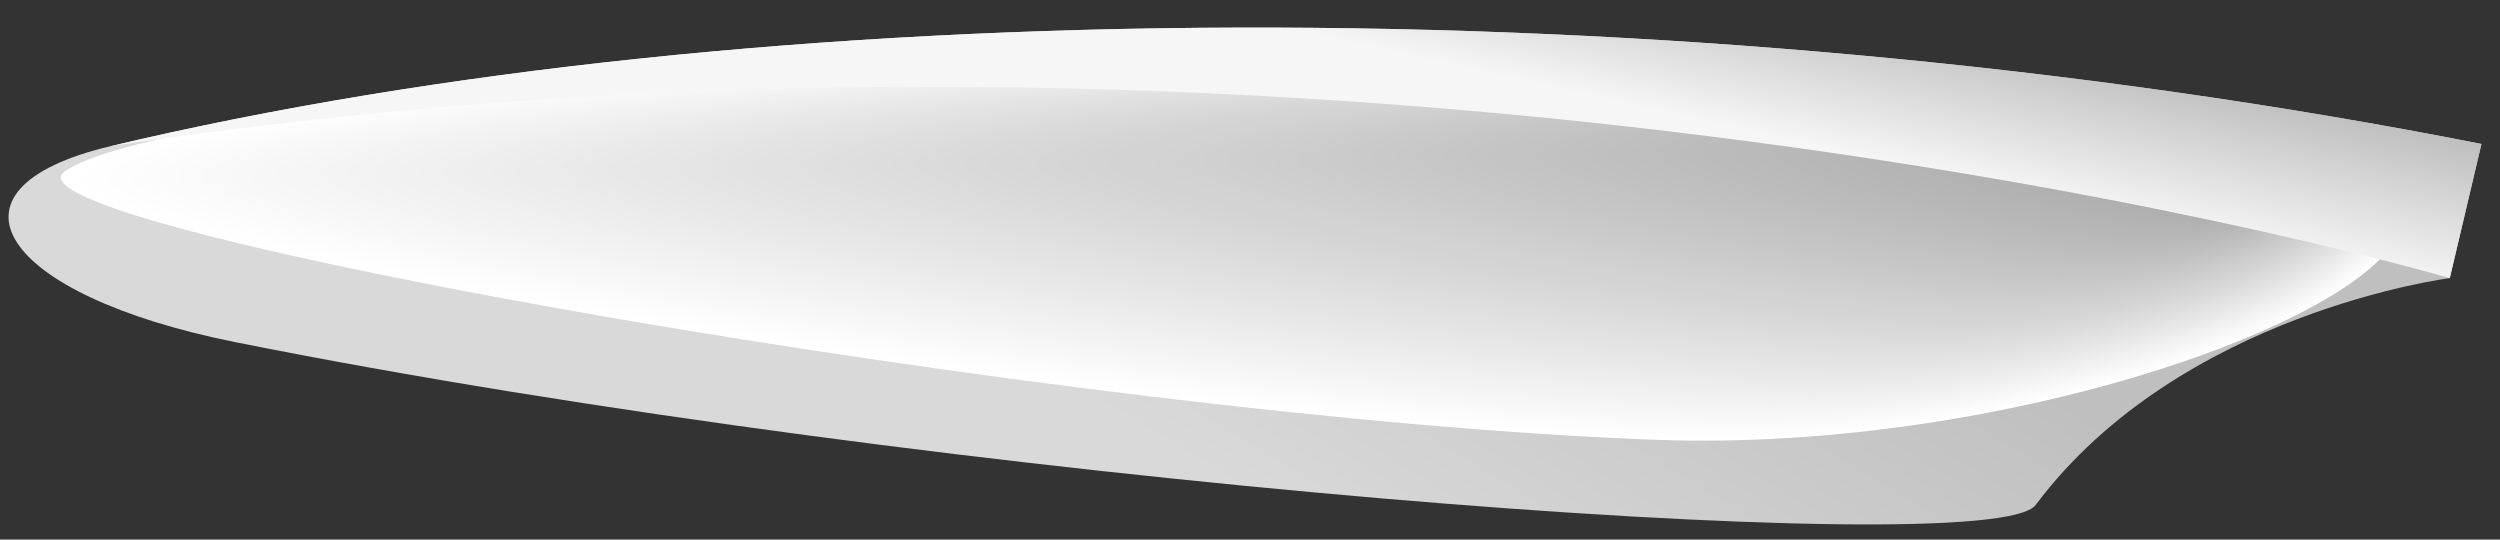 <?xml version="1.0" encoding="utf-8"?>
<!-- Generator: Adobe Illustrator 22.0.1, SVG Export Plug-In . SVG Version: 6.00 Build 0)  -->
<svg version="1.1" id="Layer_1" xmlns="http://www.w3.org/2000/svg" xmlns:xlink="http://www.w3.org/1999/xlink" x="0px" y="0px"
	 viewBox="0 0 1200 259" style="enable-background:new 0 0 1200 259;" xml:space="preserve">
<rect x="0" y="0" width="1200" height="259" fill="#333333" stroke="none"/>
<style type="text/css">
	.st0{fill:url(#SVGID_1_);}
	.st1{fill:#FFFFFF;}
	.st2{fill:#FEFEFE;}
	.st3{fill:#FDFDFD;}
	.st4{fill:#FCFCFC;}
	.st5{fill:#FBFBFB;}
	.st6{fill:#FAFAFA;}
	.st7{fill:#F9F9F9;}
	.st8{fill:#F8F8F8;}
	.st9{fill:#F7F7F7;}
	.st10{fill:#F6F6F6;}
	.st11{fill:#F5F5F5;}
	.st12{fill:#F4F4F4;}
	.st13{fill:#F3F3F3;}
	.st14{fill:#F2F2F2;}
	.st15{fill:#F1F1F1;}
	.st16{fill:#F0F0F0;}
	.st17{fill:#EFEFEF;}
	.st18{fill:#EEEEEE;}
	.st19{fill:#EDEDED;}
	.st20{fill:#ECECEC;}
	.st21{fill:#EBEBEB;}
	.st22{fill:#EAEAEA;}
	.st23{fill:#E9E9E9;}
	.st24{fill:#E8E8E8;}
	.st25{fill:#E7E7E7;}
	.st26{fill:#E6E6E6;}
	.st27{fill:#E5E5E5;}
	.st28{fill:#E4E4E4;}
	.st29{fill:#E3E3E3;}
	.st30{fill:#E2E2E2;}
	.st31{fill:#E1E1E1;}
	.st32{fill:#E0E0E0;}
	.st33{fill:#DFDFDF;}
	.st34{fill:#DEDEDE;}
	.st35{fill:#DDDDDD;}
	.st36{fill:#DCDCDC;}
	.st37{fill:#DBDBDB;}
	.st38{fill:#DADADA;}
	.st39{fill:#D9D9D9;}
	.st40{fill:#D8D8D8;}
	.st41{fill:#D7D7D7;}
	.st42{fill:#D6D6D6;}
	.st43{fill:#D5D5D5;}
	.st44{fill:#D4D4D4;}
	.st45{fill:#D3D3D3;}
	.st46{fill:#D2D2D2;}
	.st47{fill:#D1D1D1;}
	.st48{fill:#D0D0D0;}
	.st49{fill:#CFCFCF;}
	.st50{fill:#CECECE;}
	.st51{fill:#CDCDCD;}
	.st52{fill:#CCCCCC;}
	.st53{fill:#CBCBCB;}
	.st54{fill:#CACACA;}
	.st55{fill:#C9C9C9;}
	.st56{fill:#C8C8C8;}
	.st57{fill:#C7C7C7;}
	.st58{fill:#C6C6C6;}
	.st59{fill:#C5C5C5;}
	.st60{fill:#C4C4C4;}
	.st61{fill:#C3C3C3;}
	.st62{fill:#C2C2C2;}
	.st63{fill:#C1C1C1;}
	.st64{fill:#C0C0C0;}
	.st65{fill:#BFBFBF;}
	.st66{fill:#BEBEBE;}
	.st67{fill:#BDBDBD;}
	.st68{fill:#BCBCBC;}
	.st69{fill:#BBBBBB;}
	.st70{fill:#BABABA;}
	.st71{fill:#B9B9B9;}
	.st72{fill:#B8B8B8;}
	.st73{fill:#B7B7B7;}
	.st74{fill:#B6B6B6;}
	.st75{fill:#B5B5B5;}
	.st76{fill:#B4B4B4;}
	.st77{fill:#B3B3B3;}
	.st78{fill:#B2B2B2;}
	.st79{fill:#B1B1B1;}
	.st80{fill:#B0B0B0;}
	.st81{fill:#AFAFAF;}
	.st82{fill:#AEAEAE;}
	.st83{fill:#ADADAD;}
	.st84{fill:#ACACAC;}
	.st85{fill:#ABABAB;}
	.st86{fill:#AAAAAA;}
	.st87{fill:#A9A9A9;}
	.st88{fill:#A8A8A8;}
	.st89{fill:url(#SVGID_2_);}
</style>
<g>
	
		<linearGradient id="SVGID_1_" gradientUnits="userSpaceOnUse" x1="392.276" y1="1935.927" x2="182.781" y2="2058.735" gradientTransform="matrix(-1.162862e-02 1 1 1.162862e-02 -1393.174 -212.006)">
		<stop  offset="0" style="stop-color:#D9D9D9"/>
		<stop  offset="1" style="stop-color:#BFBFBF"/>
	</linearGradient>
	<path class="st0" d="M1191.1,69.1C804.2-7.2,364.7-3.9,52.9,70.2c-86.4,20.5-52.9,71.4,59.9,94c337.5,67.6,843.1,106.5,864.3,78.2
		c69.3-92.5,198.8-108.9,198.8-108.9L1191.1,69.1z"/>
	<g>
		<path class="st1" d="M794.5,211.1c172.1,6.4,357.4-62,358.8-106.6c1.3-44.6-81.3-47-251.8-70.6C661.2,0.7,88.3,41,31,82.4
			C-5.1,108.5,514.5,200.7,794.5,211.1z"/>
		<path class="st2" d="M797.5,209.7c170.3,6.4,353.7-61.3,355.1-105.4c1.3-44.2-80.4-46.7-249.3-70.1c-237.7-32.9-804.2,7-860.9,48
			C6.6,108.1,520.6,199.4,797.5,209.7z"/>
		<path class="st3" d="M800.5,208.4c168.6,6.4,350-60.5,351.4-104.3c1.4-43.7-79.6-46.4-246.7-69.5C670.1,2,109.9,41.5,53.8,82.1
			C18.4,107.8,526.6,198.1,800.5,208.4z"/>
		<path class="st4" d="M803.5,207.1c166.8,6.4,346.4-59.8,347.7-103.1c1.4-43.3-78.8-46.1-244.1-69c-232.6-32.2-786.5,6.8-841.9,47
			C30.2,107.4,532.6,196.8,803.5,207.1z"/>
		<path class="st5" d="M806.6,205.7c165,6.4,342.7-59,344-102c1.4-42.9-78-45.8-241.6-68.5C679,3.3,131.4,41.9,76.6,81.8
			C42,107.1,538.6,195.5,806.6,205.7z"/>
		<path class="st6" d="M809.6,204.4c163.3,6.4,339-58.3,340.4-100.8c1.4-42.5-77.1-45.4-239-68C683.4,4,142.2,42.1,88,81.6
			C53.8,106.7,544.6,194.2,809.6,204.4z"/>
		<path class="st7" d="M812.6,203c161.5,6.3,335.3-57.6,336.7-99.7c1.4-42.1-76.3-45.1-236.4-67.4C687.9,4.7,153,42.4,99.4,81.5
			C65.6,106.3,550.6,193,812.6,203z"/>
		<path class="st8" d="M815.6,201.7c159.7,6.3,331.6-56.8,333-98.5c1.4-41.7-75.5-44.8-233.9-66.9c-222.5-31-751,6.3-803.9,45
			C77.4,106,556.6,191.7,815.6,201.7z"/>
		<path class="st9" d="M818.6,200.4c158,6.3,327.9-56.1,329.3-97.3c1.4-41.3-74.7-44.5-231.3-66.4C696.8,6,174.5,42.7,122.2,81.2
			C89.1,105.6,562.6,190.4,818.6,200.4z"/>
		<path class="st10" d="M821.7,199c156.2,6.3,324.2-55.4,325.7-96.2c1.5-40.8-73.9-44.2-228.7-65.9c-217.4-30.3-733.4,6-785,44
			C100.9,105.2,568.7,189.1,821.7,199z"/>
		<path class="st11" d="M824.7,197.7c154.4,6.3,320.5-54.6,322-95c1.5-40.4-73-43.8-226.2-65.3C705.7,7.3,196,43.1,145,80.8
			C112.7,104.8,574.7,187.8,824.7,197.7z"/>
		<path class="st12" d="M827.7,196.3c152.7,6.3,316.8-53.9,318.3-93.9c1.5-40-72.2-43.5-223.6-64.8c-212.3-29.7-715.6,5.7-766,43.1
			C124.4,104.5,580.7,186.5,827.7,196.3z"/>
		<path class="st13" d="M830.7,195c150.9,6.3,313.1-53.1,314.6-92.7c1.5-39.6-71.4-43.2-221-64.3C714.6,8.6,217.6,43.5,167.9,80.5
			C136.2,104.1,586.7,185.3,830.7,195z"/>
		<path class="st14" d="M833.8,193.6c149.2,6.3,309.4-52.4,310.9-91.6c1.5-39.2-70.6-42.9-218.4-63.8C719,9.2,228.3,43.8,179.3,80.4
			C148,103.7,592.7,184,833.8,193.6z"/>
		<path class="st15" d="M836.8,192.3c147.4,6.2,305.7-51.7,307.3-90.4c1.5-38.8-69.8-42.6-215.9-63.2C723.5,9.9,239.1,44,190.7,80.2
			C159.8,103.3,598.7,182.7,836.8,192.3z"/>
		<path class="st16" d="M839.8,191c145.6,6.2,302-50.9,303.6-89.3c1.5-38.4-68.9-42.3-213.3-62.7c-202.1-28.4-680.2,5.2-728,41.1
			C171.5,103,604.7,181.4,839.8,191z"/>
		<path class="st17" d="M842.8,189.6c143.9,6.2,298.4-50.2,299.9-88.1c1.6-37.9-68.1-41.9-210.7-62.2
			c-199.6-28.1-671.3,5.1-718.5,40.6C183.3,102.6,610.7,180.1,842.8,189.6z"/>
		<path class="st18" d="M845.8,188.3c142.1,6.2,294.7-49.4,296.2-87c1.6-37.5-67.3-41.6-208.2-61.7c-197.1-27.8-662.5,4.9-709,40.1
			C195.1,102.2,616.7,178.8,845.8,188.3z"/>
		<path class="st19" d="M848.9,186.9c140.3,6.2,291-48.7,292.6-85.8C1143,64,1074.9,59.8,935.8,40c-194.5-27.5-653.6,4.8-699.5,39.6
			C206.9,101.9,622.8,177.5,848.9,186.9z"/>
		<path class="st20" d="M851.9,185.6c138.6,6.2,287.3-48,288.9-84.7c1.6-36.7-65.7-41-203-60.6c-192-27.2-644.7,4.7-690,39.1
			C218.7,101.5,628.8,176.3,851.9,185.6z"/>
		<path class="st21" d="M854.9,184.2c136.8,6.2,283.6-47.2,285.2-83.5c1.6-36.3-64.8-40.7-200.5-60.1
			c-189.5-26.9-635.9,4.6-680.5,38.6C230.4,101.1,634.8,175,854.9,184.2z"/>
		<path class="st22" d="M857.9,182.9c135,6.2,279.9-46.5,281.5-82.4c1.6-35.9-64-40.3-197.9-59.6c-186.9-26.5-627,4.4-671.1,38.1
			C242.2,100.8,640.8,173.7,857.9,182.9z"/>
		<path class="st23" d="M861,181.6c133.3,6.1,276.2-45.7,277.8-81.2c1.6-35.5-63.2-40-195.3-59C759.1,15.1,325.3,45.6,281.9,79
			C254,100.4,646.8,172.4,861,181.6z"/>
		<path class="st24" d="M864,180.2c131.5,6.1,272.5-45,274.2-80c1.7-35-62.4-39.7-192.8-58.5c-181.8-25.9-609.3,4.2-652.1,37.1
			C265.8,100,652.8,171.1,864,180.2z"/>
		<path class="st25" d="M867,178.9c129.7,6.1,268.8-44.3,270.5-78.9c1.7-34.6-61.5-39.4-190.2-58c-179.3-25.6-600.4,4-642.6,36.7
			C277.6,99.7,658.8,169.8,867,178.9z"/>
		<path class="st26" d="M870,177.5c128,6.1,265.1-43.5,266.8-77.7c1.7-34.2-60.7-39.1-187.6-57.4c-176.8-25.3-591.6,3.9-633.1,36.2
			C289.3,99.3,664.8,168.6,870,177.5z"/>
		<path class="st27" d="M873,176.2c126.2,5.8,261.4-42.8,263.1-76.6c1.7-33.8-59.9-38.7-185.1-56.9c-174.2-25-582.7,3.8-623.6,35.7
			C301.1,98.9,670.9,166.9,873,176.2z"/>
		<path class="st28" d="M876.1,174.9c124.5,5.8,257.7-42,259.4-75.4C1137.2,66,1076.4,61,953,43c-171.7-24.6-573.9,3.7-614.1,35.2
			C312.9,98.6,676.9,165.6,876.1,174.9z"/>
		<path class="st29" d="M879.1,173.5c122.7,5.8,254.1-41.3,255.8-74.3c1.7-33-58.3-38.1-179.9-55.9C785.8,19,389.9,46.9,350.3,78
			C324.7,98.2,682.9,164.3,879.1,173.5z"/>
		<path class="st30" d="M882.1,172.2c120.9,5.8,250.4-40.6,252.1-73.1c1.7-32.6-57.4-37.8-177.4-55.3
			c-166.6-24-556.1,3.4-595.1,34.2C336.5,97.8,688.9,163,882.1,172.2z"/>
		<path class="st31" d="M885.1,170.8c119.2,5.7,246.7-39.8,248.4-72c1.7-32.1-56.6-37.5-174.8-54.8
			c-164.1-23.7-547.3,3.3-585.6,33.7C348.2,97.5,694.9,161.7,885.1,170.8z"/>
		<path class="st32" d="M888.1,169.5c117.4,5.7,243-39.1,244.7-70.8c1.8-31.7-55.8-37.2-172.2-54.3C799.1,21,422.3,47.5,384.5,77.6
			C360,97.1,700.9,160.4,888.1,169.5z"/>
		<path class="st33" d="M891.2,168.1c115.6,5.7,239.3-38.4,241.1-69.7c1.8-31.3-55-36.8-169.6-53.8c-159-23.1-529.6,3-566.6,32.7
			C371.8,96.7,706.9,159.1,891.2,168.1z"/>
		<path class="st34" d="M894.2,166.8c113.9,5.7,235.6-37.6,237.4-68.5c1.8-30.9-54.2-36.5-167.1-53.2C808,22.3,443.8,48,407.3,77.3
			C383.6,96.4,713,157.8,894.2,166.8z"/>
		<path class="st35" d="M897.2,165.5c112.1,5.7,231.9-36.9,233.7-67.4c1.8-30.5-53.3-36.2-164.5-52.7
			C812.5,23,454.6,48.2,418.8,77.1C395.4,96,719,156.5,897.2,165.5z"/>
		<path class="st36" d="M900.2,164.1c110.4,5.6,228.2-36.1,230-66.2c1.8-30.1-52.5-35.9-161.9-52.2c-151.4-22.1-503,2.7-538.2,31.2
			C407.1,95.6,725,155.2,900.2,164.1z"/>
		<path class="st37" d="M903.3,162.8c108.6,5.6,224.5-35.4,226.3-65.1c1.8-29.7-51.7-35.6-159.4-51.7
			c-148.8-21.8-494.1,2.5-528.7,30.7C418.9,95.3,731,153.9,903.3,162.8z"/>
		<path class="st38" d="M906.3,161.4c106.8,5.6,220.8-34.7,222.7-63.9c1.8-29.2-50.9-35.2-156.8-51.1
			C825.9,24.9,486.9,48.8,453,76.6C430.7,94.9,737,152.6,906.3,161.4z"/>
		<path class="st39" d="M909.3,160.1c105.1,5.6,217.1-33.9,219-62.7c1.9-28.8-50-34.9-154.2-50.6C830.3,25.6,497.7,49,464.4,76.5
			C442.5,94.5,743,151.3,909.3,160.1z"/>
		<path class="st40" d="M912.3,158.8c103.3,5.5,213.4-33.2,215.3-61.6c1.9-28.4-49.2-34.6-151.7-50.1
			c-141.2-20.8-467.5,2.2-500.2,29.3C454.3,94.2,749,150,912.3,158.8z"/>
		<path class="st41" d="M915.3,157.4c101.5,5.5,209.7-32.4,211.6-60.4c1.9-28-48.4-34.3-149.1-49.6c-138.7-20.5-458.7,2-490.7,28.8
			C466,93.8,755,148.7,915.3,157.4z"/>
		<path class="st42" d="M918.4,156.1c99.8,5.5,206.1-31.7,208-59.3c1.9-27.6-47.6-34-146.5-49C843.7,27.5,530,49.7,498.6,76
			C477.8,93.4,761.1,147.4,918.4,156.1z"/>
		<path class="st43" d="M921.4,154.7c98,5.5,202.4-31,204.3-58.1c1.9-27.2-46.8-33.7-144-48.5C848.1,28.2,540.8,49.9,510,75.9
			C489.6,93.1,767.1,146.1,921.4,154.7z"/>
		<path class="st44" d="M924.4,153.4c96.2,5.5,198.7-30.2,200.6-57c1.9-26.8-45.9-33.5-141.4-48c-131-19.8-432.1,1.7-462.2,27.3
			C501.4,92.7,773.1,144.8,924.4,153.4z"/>
		<path class="st45" d="M927.4,152c94.5,5.4,195-29.5,196.9-55.8c1.9-26.3-45.1-33.2-138.8-47.5C857,29.2,562.3,50.3,532.8,75.5
			C513.2,92.3,779.1,143.5,927.4,152z"/>
		<path class="st45" d="M930.5,150.7c92.7,5.4,191.3-28.7,193.2-54.7c2-25.9-44.3-32.9-136.3-46.9c-125.9-19.2-414.4,1.4-443.2,26.3
			C524.9,92,785.1,142.2,930.5,150.7z"/>
		<path class="st46" d="M933.5,149.4c91,5.4,187.6-28,189.6-53.5c2-25.5-43.4-32.6-133.7-46.4C866,30.5,583.9,50.7,555.6,75.2
			C536.7,91.6,791.1,140.9,933.5,149.4z"/>
		<path class="st47" d="M936.5,148c89.2,5.4,183.9-27.3,185.9-52.4c2-25.1-42.6-32.3-131.1-45.9C870.4,31.2,594.6,51,567,75.1
			C548.5,91.2,797.1,139.6,936.5,148z"/>
		<path class="st48" d="M939.5,146.7c87.4,5.4,180.2-26.5,182.2-51.2c2-24.7-41.8-32-128.5-45.3c-118.3-18.3-387.8,1.1-414.8,24.8
			C560.3,90.9,803.2,138.3,939.5,146.7z"/>
		<path class="st49" d="M942.5,145.3c85.7,5.3,176.5-25.8,178.5-50.1c2-24.3-41-31.6-126-44.8c-115.8-18-378.9,0.9-405.3,24.3
			C572.1,90.5,809.2,137,942.5,145.3z"/>
		<path class="st50" d="M945.6,144c83.9,5.3,172.8-25,174.9-48.9c2-23.9-40.2-31.3-123.4-44.3c-113.2-17.6-370,0.8-395.8,23.8
			C583.8,90.1,815.2,135.7,945.6,144z"/>
		<path class="st51" d="M948.6,142.6c82.1,5.3,169.1-24.3,171.2-47.8c2-23.4-39.3-31-120.8-43.8c-110.7-17.3-361.2,0.7-386.3,23.3
			C595.6,89.8,821.2,134.4,948.6,142.6z"/>
		<path class="st52" d="M951.6,141.3c80.4,5.3,165.4-23.6,167.5-46.6c2.1-23-38.5-30.7-118.3-43.2C892.7,34.4,648.5,52,624,74.3
			C607.4,89.4,827.2,133.1,951.6,141.3z"/>
		<path class="st53" d="M954.6,140c78.6,5.3,161.7-22.8,163.8-45.4c2.1-22.6-37.7-30.4-115.7-42.7c-105.6-16.7-343.5,0.5-367.3,22.3
			C619.2,89.1,833.2,131.9,954.6,140z"/>
		<path class="st54" d="M957.7,138.6c76.8,5.2,158.1-22.1,160.1-44.3c2.1-22.2-36.9-30.1-113.1-42.2C901.6,35.7,670.1,52.5,646.8,74
			C631,88.7,839.2,130.6,957.7,138.6z"/>
		<path class="st55" d="M960.7,137.3c75.1,5.2,154.4-21.4,156.5-43.1c2.1-21.8-36.1-29.7-110.6-41.7C906,36.4,680.8,52.7,658.2,73.8
			C642.7,88.3,845.2,129.3,960.7,137.3z"/>
		<path class="st56" d="M963.7,135.9c73.3,5.2,150.7-20.6,152.8-42c2.1-21.4-35.2-29.4-108-41.1c-98-15.8-316.9,0.1-338.8,20.9
			C654.5,88,851.3,128,963.7,135.9z"/>
		<path class="st57" d="M966.7,134.6c71.6,5.2,147-19.9,149.1-40.8c2.1-21-34.4-29.1-105.4-40.6c-95.5-15.5-308,0-329.3,20.4
			C666.3,87.6,857.3,126.7,966.7,134.6z"/>
		<path class="st58" d="M969.7,133.3c69.8,5.2,143.3-19.1,145.4-39.7c2.1-20.5-33.6-28.8-102.9-40.1
			c-92.9-15.1-299.1-0.1-319.8,19.9C678.1,87.2,863.3,125.4,969.7,133.3z"/>
		<path class="st59" d="M972.8,131.9c68,5.1,139.6-18.4,141.7-38.5c2.2-20.1-32.8-28.5-100.3-39.6C923.8,39,723.9,53.6,703.9,73.2
			C689.9,86.9,869.3,124.1,972.8,131.9z"/>
		<path class="st60" d="M975.8,130.6c66.3,5.1,135.9-17.7,138.1-37.4c2.2-19.7-31.9-28.2-97.7-39c-87.8-14.5-281.4-0.3-300.9,18.9
			C701.6,86.5,875.3,122.8,975.8,130.6z"/>
		<path class="st61" d="M978.8,129.2c64.5,5.1,132.2-16.9,134.4-36.2c2.2-19.3-31.1-27.9-95.2-38.5C932.7,40.3,745.5,54,726.7,72.9
			C713.4,86.2,881.3,121.5,978.8,129.2z"/>
		<path class="st62" d="M981.8,127.9c62.7,5.1,128.5-16.2,130.7-35.1c2.2-18.9-30.3-27.5-92.6-38C937.2,41,756.3,54.3,738.1,72.7
			C725.2,85.8,887.3,120.2,981.8,127.9z"/>
		<path class="st63" d="M984.8,126.5c61,5.1,124.8-15.4,127-33.9c2.2-18.5-29.5-27.2-90-37.5c-80.2-13.6-254.8-0.7-272.4,17.4
			C737,85.4,893.4,118.9,984.8,126.5z"/>
		<path class="st64" d="M987.9,125.2c59.2,5,121.1-14.7,123.4-32.8c2.2-18.1-28.7-26.9-87.5-36.9c-77.7-13.3-245.9-0.8-262.9,16.9
			C748.8,85.1,899.4,117.7,987.9,125.2z"/>
		<path class="st65" d="M990.9,123.9c57.5,5,117.4-14,119.7-31.6c2.2-17.6-27.8-26.6-84.9-36.4c-75.1-12.9-237.1-0.9-253.4,16.4
			C760.5,84.7,905.4,116.4,990.9,123.9z"/>
		<path class="st66" d="M993.9,122.5c55.7,5,113.7-13.2,116-30.5c2.3-17.2-27-26.3-82.3-35.9c-72.6-12.6-228.2-1-243.9,15.9
			C772.3,84.4,911.4,115.1,993.9,122.5z"/>
		<path class="st67" d="M996.9,121.2c53.9,5,110.1-12.5,112.3-29.3c2.3-16.8-26.2-25.9-79.7-35.4C959.4,44.2,810.2,55.4,795.1,72
			C784.1,84,917.4,113.8,996.9,121.2z"/>
		<path class="st68" d="M1000,119.8c52.2,5,106.4-11.7,108.6-28.1c2.3-16.4-25.4-25.6-77.2-34.8c-67.5-12-210.5-1.2-224.9,14.9
			C795.9,83.7,923.4,112.5,1000,119.8z"/>
		<path class="st69" d="M1003,118.5c50.4,5,102.7-11,105-27c2.3-16-24.5-25.3-74.6-34.3c-65-11.7-201.6-1.3-215.4,14.5
			C807.7,83.3,929.4,111.2,1003,118.5z"/>
		<path class="st70" d="M1006,117.2c48.6,5,99-10.3,101.3-25.8c2.3-15.6-23.7-25-72-33.8c-62.5-11.4-192.7-1.4-205.9,14
			C819.5,83,935.4,110,1006,117.2z"/>
		<path class="st71" d="M1009,115.8c46.9,4.9,95.3-9.5,97.6-24.7c2.3-15.2-22.9-24.7-69.5-33.3c-59.9-11-183.8-1.5-196.4,13.5
			C831.3,82.6,941.5,108.7,1009,115.8z"/>
		<path class="st72" d="M1012,114.5c45.1,4.9,91.6-8.8,93.9-23.5c2.3-14.7-22.1-24.4-66.9-32.7c-57.4-10.7-175-1.6-187,13
			C843,82.2,947.5,107.4,1012,114.5z"/>
		<path class="st73" d="M1015.1,113.1c43.4,4.9,87.9-8.1,90.3-22.4c2.4-14.3-21.3-24-64.3-32.2C986.2,48.2,874.9,56.8,863.5,71
			C854.8,81.9,953.5,106.1,1015.1,113.1z"/>
		<path class="st74" d="M1018.1,111.8c41.6,4.9,84.2-7.3,86.6-21.2c2.4-13.9-20.4-23.7-61.8-31.7c-52.3-10.1-157.2-1.8-168,12
			C866.6,81.5,959.5,104.9,1018.1,111.8z"/>
		<path class="st75" d="M1021.1,110.4c39.8,4.9,80.5-6.6,82.9-20.1c2.4-13.5-19.6-23.4-59.2-31.1c-49.8-9.7-148.3-1.9-158.5,11.5
			C878.4,81.2,965.5,103.6,1021.1,110.4z"/>
		<path class="st76" d="M1024.1,109.1c38.1,4.9,76.8-5.8,79.2-18.9c2.4-13.1-18.8-23.1-56.6-30.6c-47.2-9.4-139.5-2-149,11
			C890.2,80.8,971.5,102.3,1024.1,109.1z"/>
		<path class="st77" d="M1027.2,107.8c36.3,4.9,73.1-5.1,75.5-17.8c2.4-12.7-18-22.7-54.1-30.1c-44.7-9.1-130.6-2.1-139.5,10.5
			C902,80.5,977.5,101.1,1027.2,107.8z"/>
		<path class="st78" d="M1030.2,106.4c34.5,4.9,69.4-4.4,71.9-16.6c2.4-12.3-17.2-22.4-51.5-29.6c-42.1-8.8-121.7-2.2-130,10
			C913.8,80.2,983.6,99.8,1030.2,106.4z"/>
		<path class="st79" d="M1033.2,105.1c32.8,4.9,65.8-3.6,68.2-15.5c2.4-11.8-16.3-22.1-48.9-29c-39.6-8.4-112.8-2.3-120.5,9.5
			C925.6,79.8,989.6,98.5,1033.2,105.1z"/>
		<path class="st80" d="M1036.2,103.7c31,4.9,62.1-2.9,64.5-14.3c2.5-11.4-15.5-21.8-46.4-28.5c-37.1-8.1-103.9-2.4-111,9
			C937.4,79.5,995.6,97.3,1036.2,103.7z"/>
		<path class="st81" d="M1039.2,102.4c29.3,4.9,58.4-2.1,60.8-13.2c2.5-11-14.7-21.4-43.8-28c-34.5-7.8-95-2.5-101.5,8.5
			C949.2,79.1,1001.6,96.1,1039.2,102.4z"/>
		<path class="st82" d="M1042.3,101c27.5,4.9,54.7-1.4,57.2-12c2.5-10.6-13.9-21.1-41.2-27.5c-32-7.4-86.1-2.5-92,8
			C961,78.8,1007.6,94.8,1042.3,101z"/>
		<path class="st83" d="M1045.3,99.7c25.7,5,51-0.7,53.5-10.8c2.5-10.2-13.1-20.8-38.6-26.9c-29.5-7.1-77.2-2.6-82.5,7.5
			C972.8,78.5,1013.6,93.6,1045.3,99.7z"/>
		<path class="st84" d="M1048.3,98.4c24,5,47.3,0.1,49.8-9.7c2.5-9.8-12.2-20.4-36.1-26.4c-26.9-6.8-68.3-2.7-73.1,7.1
			C984.6,78.1,1019.6,92.4,1048.3,98.4z"/>
		<path class="st85" d="M1051.3,97c22.2,5,43.6,0.8,46.1-8.5c2.5-9.4-11.4-20.1-33.5-25.9c-24.4-6.4-59.3-2.8-63.6,6.6
			C996.5,77.8,1025.6,91.2,1051.3,97z"/>
		<path class="st86" d="M1054.3,95.7c20.4,5.1,39.9,1.6,42.4-7.4c2.5-8.9-10.6-19.7-30.9-25.4c-21.9-6-50.4-2.9-54.1,6.1
			C1008.3,77.5,1031.6,90,1054.3,95.7z"/>
		<path class="st87" d="M1057.4,94.3c18.6,5.2,36.2,2.3,38.8-6.2c2.5-8.5-9.8-19.4-28.4-24.8c-19.3-5.7-41.5-2.9-44.6,5.6
			C1020.2,77.1,1037.6,88.8,1057.4,94.3z"/>
		<path class="st88" d="M1060.4,93c16.8,5.3,32.5,3,35.1-5.1c2.6-8.1-9-19-25.8-24.3c-16.8-5.3-32.5-3-35.1,5.1
			C1032,76.8,1043.6,87.7,1060.4,93z"/>
	</g>
	
		<linearGradient id="SVGID_2_" gradientUnits="userSpaceOnUse" x1="205.712" y1="2029.397" x2="137.494" y2="2043.758" gradientTransform="matrix(-1.162862e-02 1 1 1.162862e-02 -1393.174 -212.006)">
		<stop  offset="0" style="stop-color:#F6F6F6"/>
		<stop  offset="1" style="stop-color:#BFBFBF"/>
	</linearGradient>
	<path class="st89" d="M1191.1,69.1C804.2-7.2,364.7-3.9,52.9,70.2c600.6-90.6,1123,63.3,1123,63.3L1191.1,69.1z"/>
</g>
</svg>
